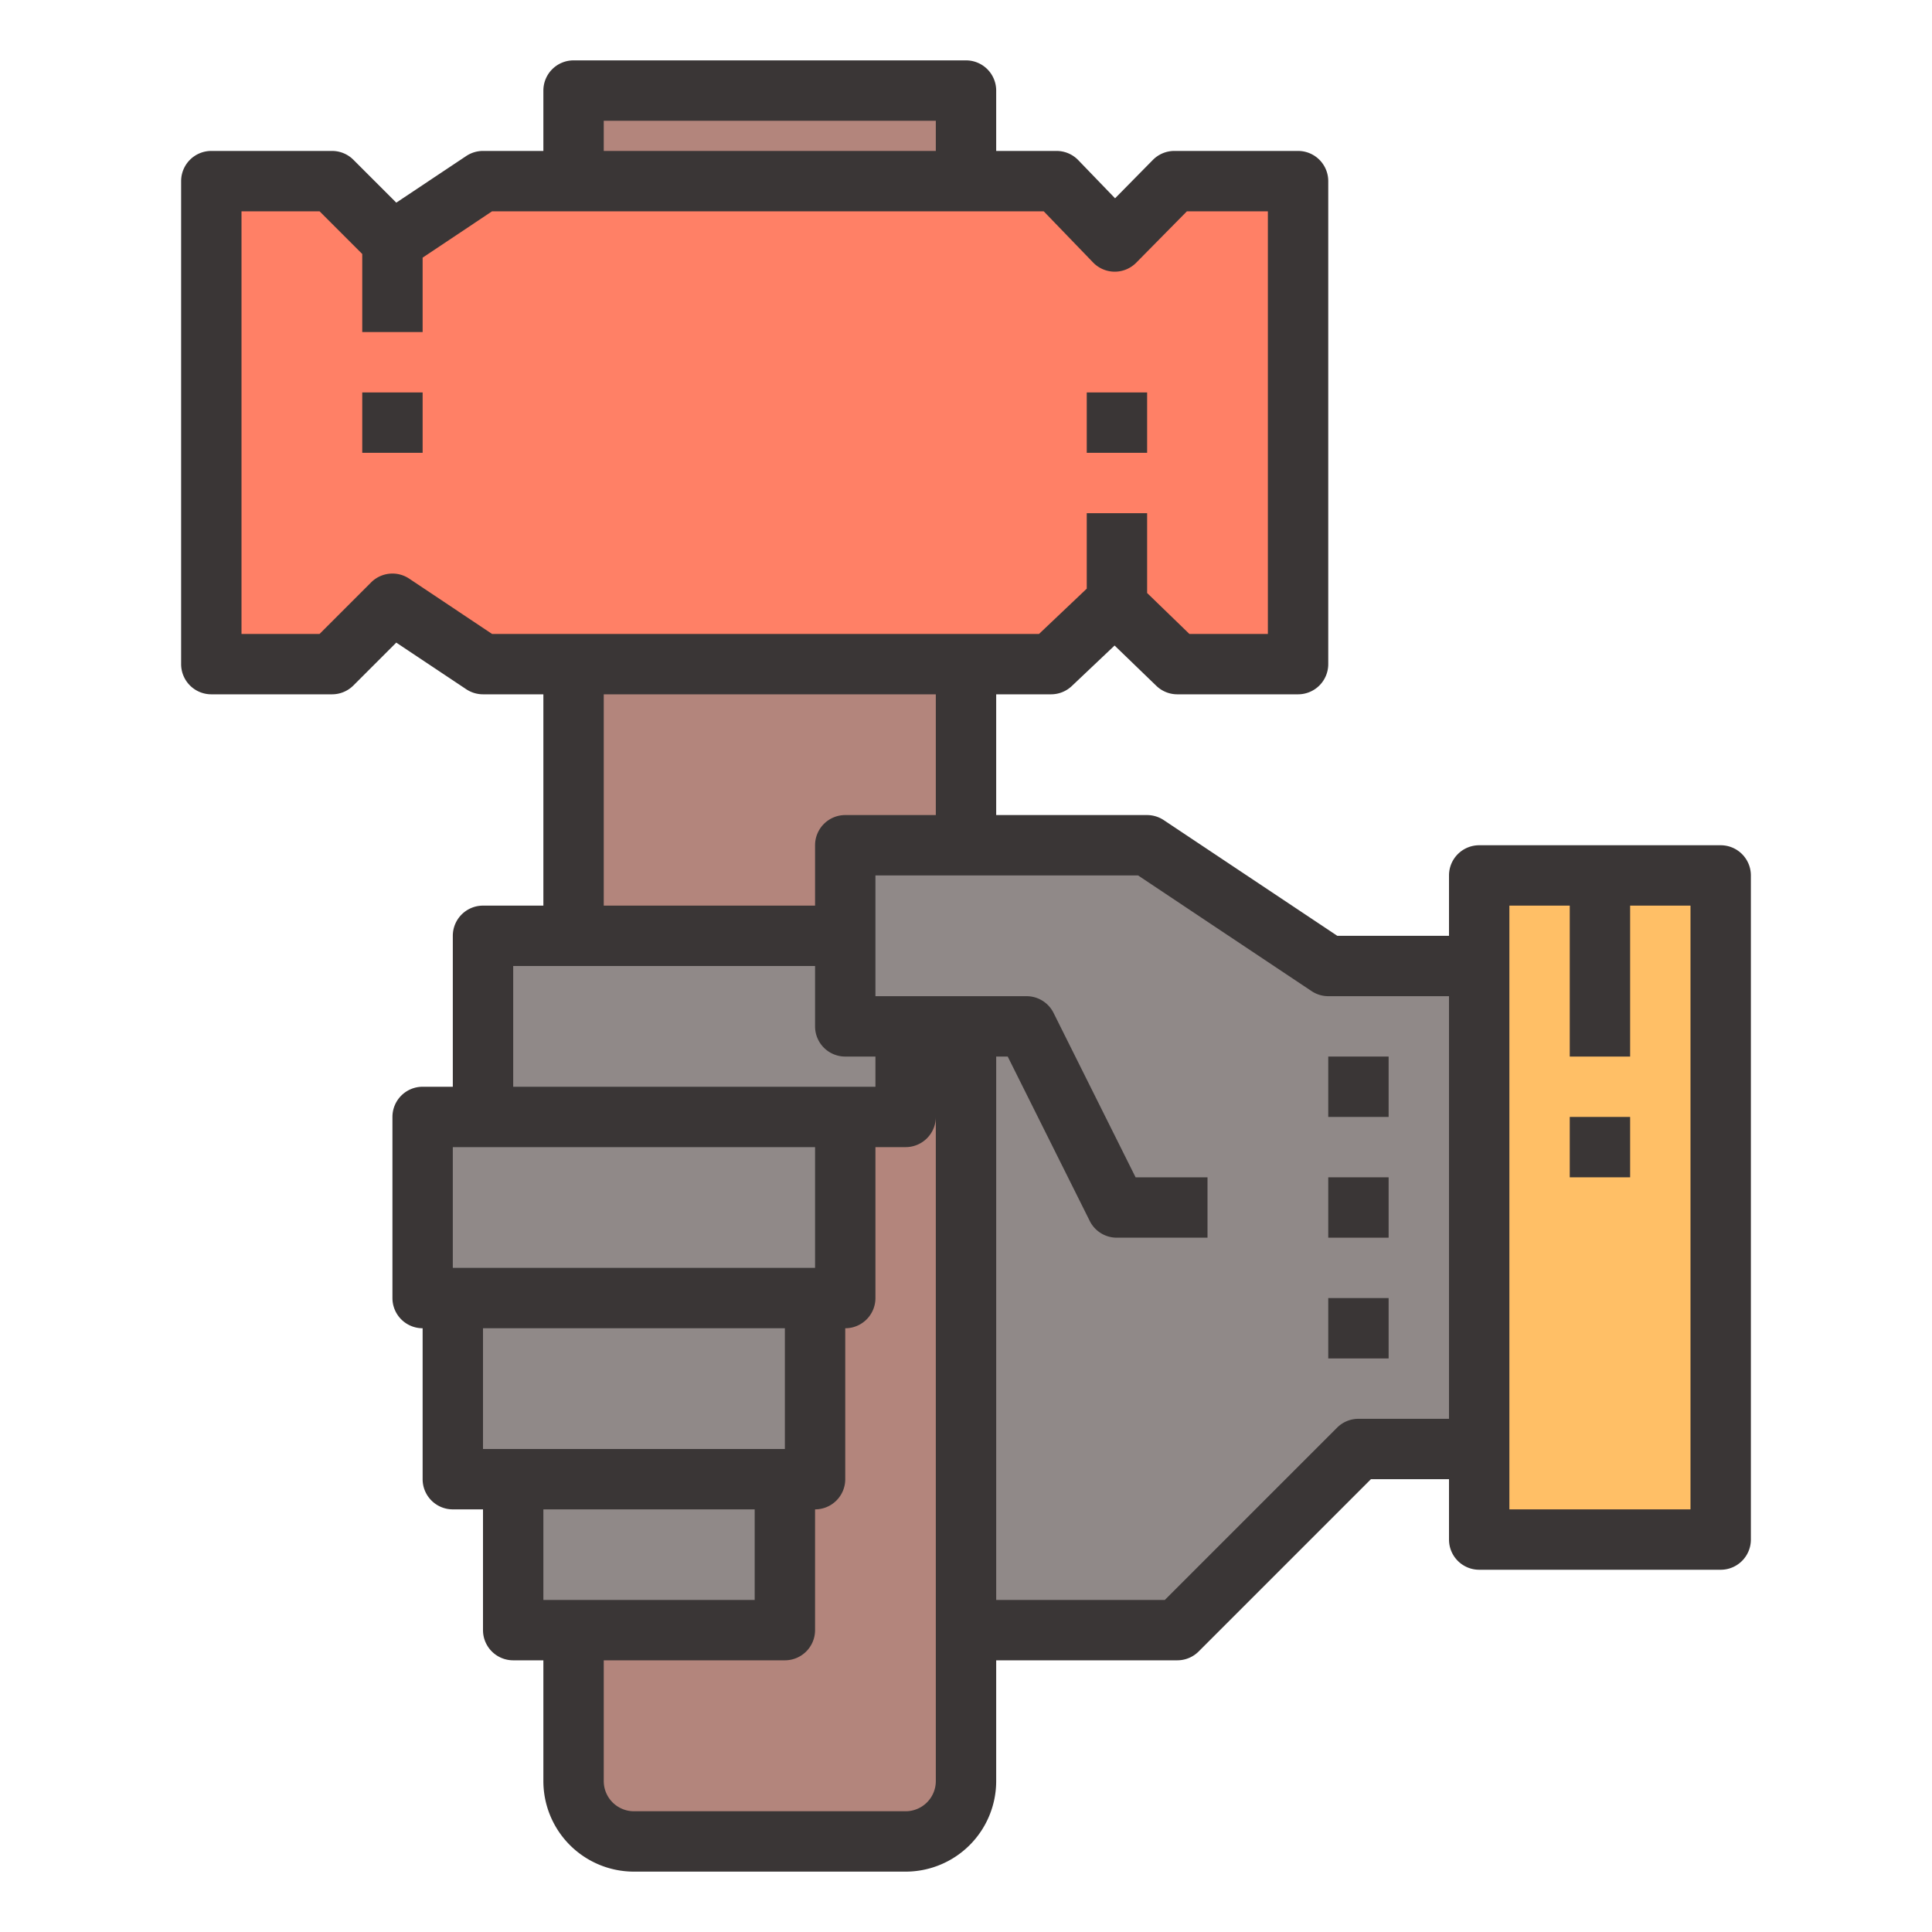 <svg xmlns="http://www.w3.org/2000/svg" viewBox="0 0 64 64" id="Hammer">
  <rect width="8" height="22" x="49" y="29" fill="#ffbf66" class="colorffda44 svgShape"></rect>
  <polygon fill="#908988" points="44 32 38 28 28 28 28 34 32 34 32 54 39 54 45 48 49 48 49 32 44 32" class="color898890 svgShape"></polygon>
  <polygon fill="#ff8066" points="13 8 16 6 35 6 36.93 8 38.9 6 43 6 43 22 39 22 36.93 20 34.82 22 16 22 13 20 11 22 7 22 7 6 11 6 13 8" class="colorff5023 svgShape"></polygon>
  <path fill="#b3857c" d="M32,54v5a2.006,2.006,0,0,1-2,2H21a2.006,2.006,0,0,1-2-2V54h7V49h1V43h1V37h2V34h2Z" class="colorb39a7c svgShape"></path>
  <polygon fill="#b3857c" points="32 22 32 28 28 28 28 31.04 19 31.01 19 31 19 22 32 22" class="colorb39a7c svgShape"></polygon>
  <rect width="13" height="3" x="19" y="3" fill="#b3857c" class="colorb39a7c svgShape"></rect>
  <polygon fill="#908988" points="30 34 30 37 16 37 16 31 28 31.04 28 34 30 34" class="color898890 svgShape"></polygon>
  <rect width="14" height="6" x="14" y="37" fill="#908988" class="color898890 svgShape"></rect>
  <rect width="12" height="6" x="15" y="43" fill="#908988" class="color898890 svgShape"></rect>
  <rect width="9" height="5" x="17" y="49" fill="#908988" class="color898890 svgShape"></rect>
  <path fill="#3a3636" d="M57,28H49a1,1,0,0,0-1,1v2H44.3l-5.748-3.832A1.006,1.006,0,0,0,38,27H33V23h1.817a1,1,0,0,0,.688-.274l1.417-1.342,1.384,1.336A1,1,0,0,0,39,23h4a1,1,0,0,0,1-1V6a1,1,0,0,0-1-1H38.9a1,1,0,0,0-.712.3l-1.25,1.269L35.72,5.306A1,1,0,0,0,35,5H33V3a1,1,0,0,0-1-1H19a1,1,0,0,0-1,1V5H16a1.006,1.006,0,0,0-.555.168L13.127,6.713l-1.42-1.42A1,1,0,0,0,11,5H7A1,1,0,0,0,6,6V22a1,1,0,0,0,1,1h4a1,1,0,0,0,.707-.293l1.42-1.42,2.318,1.545A1.006,1.006,0,0,0,16,23h2v7H16a1,1,0,0,0-1,1v5H14a1,1,0,0,0-1,1v6a1,1,0,0,0,1,1v5a1,1,0,0,0,1,1h1v4a1,1,0,0,0,1,1h1v4a3,3,0,0,0,3,3h9a3,3,0,0,0,3-3V55h6a1,1,0,0,0,.707-.293L45.414,49H48v2a1,1,0,0,0,1,1h8a1,1,0,0,0,1-1V29A1,1,0,0,0,57,28ZM20,4H31V5H20ZM13.555,19.168a1,1,0,0,0-1.262.125L10.586,21H8V7h2.586L12,8.414V11h2V8.535L16.3,7H34.575l1.634,1.694A1,1,0,0,0,36.923,9h.006a1,1,0,0,0,.712-.3L39.318,7H42V21H39.4L38,19.644V17H36v2.5L34.419,21H16.3ZM20,23H31v4H28a1,1,0,0,0-1,1v2H20Zm-3,9H27v2a1,1,0,0,0,1,1h1v1H17Zm-2,6H27v4H15Zm11,6v4H16V44Zm-1,6v3H18V50Zm6-13V59a1,1,0,0,1-1,1H21a1,1,0,0,1-1-1V55h6a1,1,0,0,0,1-1V50a1,1,0,0,0,1-1V44a1,1,0,0,0,1-1V38h1a1,1,0,0,0,1-1ZM45,47a1,1,0,0,0-.707.293L38.586,53H33V35h.382L36.1,40.447A1,1,0,0,0,37,41h3V39H37.618L34.9,33.553A1,1,0,0,0,34,33H29V29h8.7l5.748,3.832A1.006,1.006,0,0,0,44,33h4V47Zm11,3H50V30h2v5h2V30h2Z" class="color231f20 svgShape"></path>
  <rect width="2" height="2" x="52" y="37" fill="#3a3636" class="color231f20 svgShape"></rect>
  <rect width="2" height="2" x="44" y="35" fill="#3a3636" class="color231f20 svgShape"></rect>
  <rect width="2" height="2" x="44" y="39" fill="#3a3636" class="color231f20 svgShape"></rect>
  <rect width="2" height="2" x="44" y="43" fill="#3a3636" class="color231f20 svgShape"></rect>
  <rect width="2" height="2" x="12" y="13" fill="#3a3636" class="color231f20 svgShape"></rect>
  <rect width="2" height="2" x="36" y="13" fill="#3a3636" class="color231f20 svgShape"></rect>
</svg>
